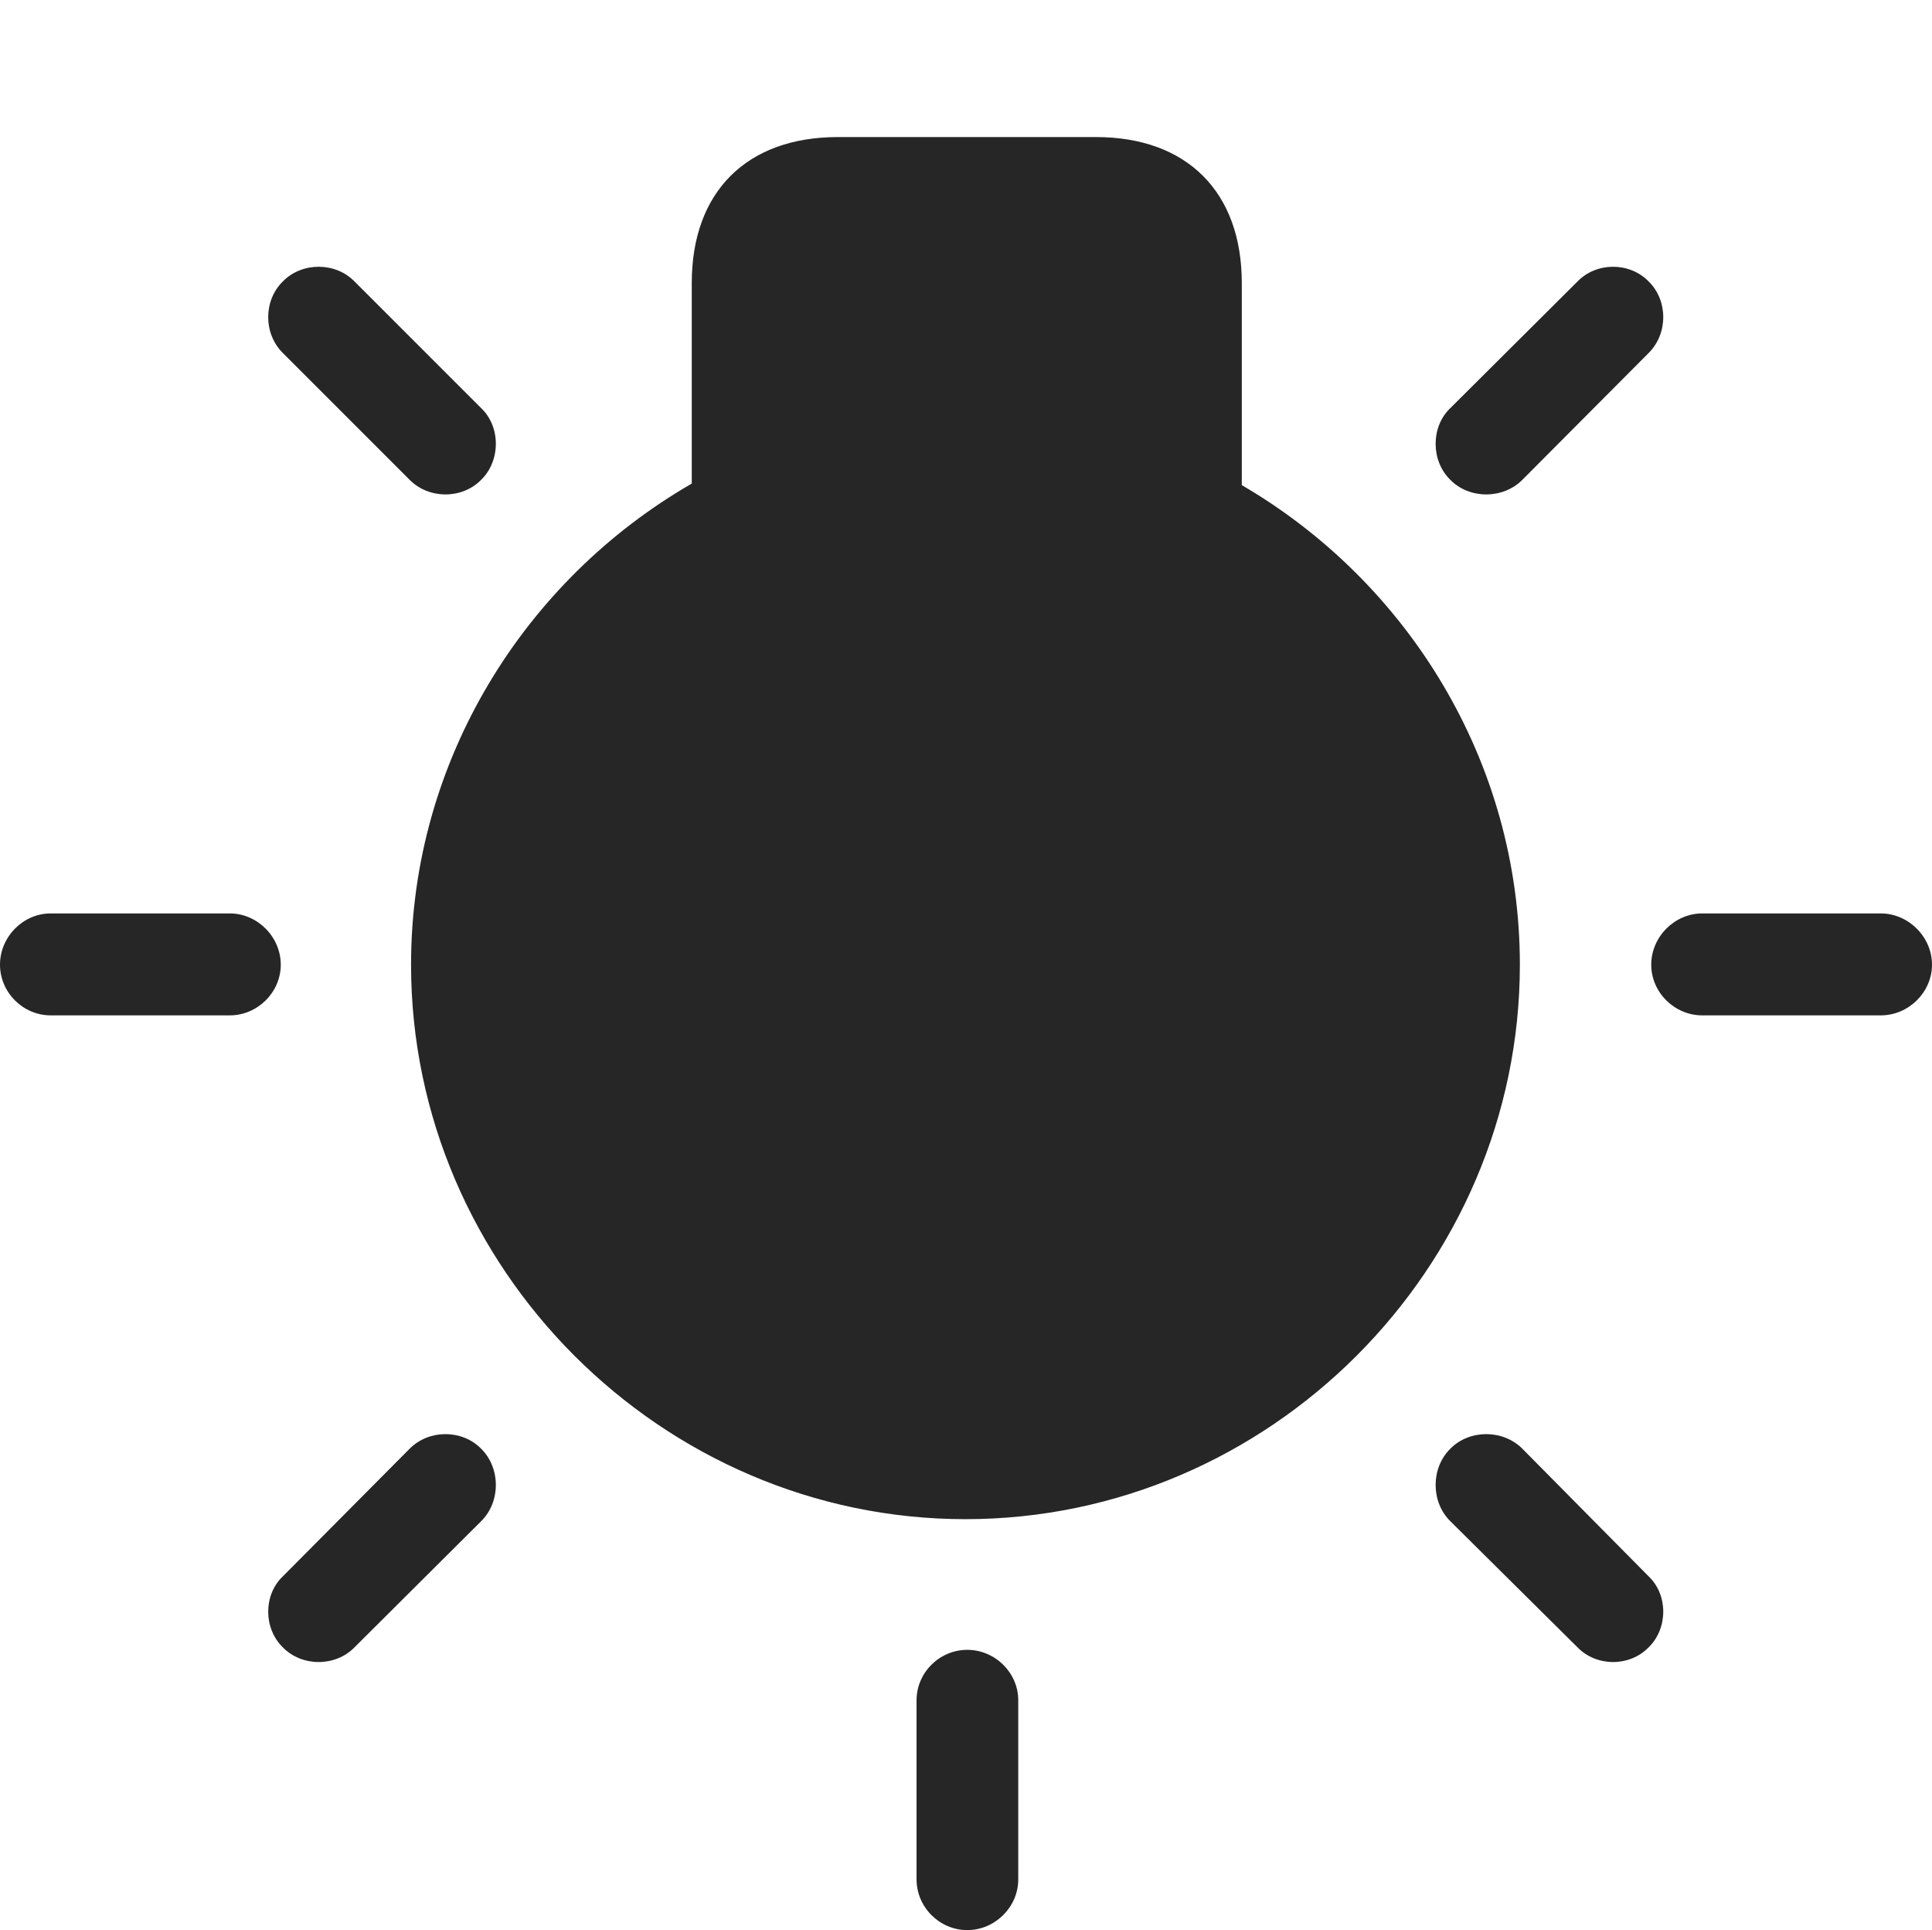<?xml version="1.0" encoding="UTF-8"?>
<!--Generator: Apple Native CoreSVG 232.5-->
<!DOCTYPE svg
PUBLIC "-//W3C//DTD SVG 1.1//EN"
       "http://www.w3.org/Graphics/SVG/1.1/DTD/svg11.dtd">
<svg version="1.1" xmlns="http://www.w3.org/2000/svg" xmlns:xlink="http://www.w3.org/1999/xlink" width="121.954" height="121.814">
 <g>
  <rect height="121.814" opacity="0" width="121.954" x="0" y="0"/>
  <path d="M60.943 95.879C80.117 95.879 95.939 80.041 95.939 60.883C95.939 48.037 88.835 36.709 78.386 30.618L78.386 17.862C78.386 12.104 74.917 8.65 69.173 8.65L52.894 8.65C47.135 8.65 43.666 12.104 43.666 17.862L43.666 30.52C33.134 36.592 25.947 47.988 25.947 60.883C25.947 80.041 41.785 95.879 60.943 95.879ZM96.099 30.28L104.065 22.28C105.298 21.062 105.298 18.963 104.065 17.761C102.863 16.528 100.783 16.528 99.58 17.761L91.546 25.761C90.313 26.93 90.313 29.078 91.546 30.28C92.749 31.513 94.881 31.513 96.099 30.28ZM107.45 64.083L118.72 64.083C120.47 64.083 121.954 62.633 121.954 60.883C121.954 59.133 120.47 57.649 118.72 57.649L107.45 57.649C105.7 57.649 104.231 59.133 104.231 60.883C104.231 62.633 105.7 64.083 107.45 64.083ZM91.546 96.004L99.58 103.971C100.783 105.204 102.863 105.204 104.065 103.971C105.298 102.769 105.298 100.655 104.065 99.486L96.099 91.436C94.881 90.204 92.749 90.204 91.546 91.436C90.313 92.654 90.313 94.787 91.546 96.004ZM64.275 107.311C64.275 105.561 62.806 104.126 61.056 104.126C59.306 104.126 57.856 105.561 57.856 107.311L57.856 118.614C57.856 120.364 59.306 121.814 61.056 121.814C62.806 121.814 64.275 120.364 64.275 118.614ZM30.375 96.004C31.607 94.787 31.607 92.654 30.375 91.436C29.172 90.204 27.073 90.204 25.855 91.436L17.855 99.486C16.622 100.655 16.622 102.769 17.855 103.971C19.058 105.204 21.171 105.204 22.374 103.971ZM14.504 64.083C16.254 64.083 17.723 62.633 17.723 60.883C17.723 59.133 16.254 57.649 14.504 57.649L3.2 57.649C1.45 57.649 0 59.133 0 60.883C0 62.633 1.45 64.083 3.2 64.083ZM25.855 30.28C27.073 31.513 29.172 31.513 30.375 30.28C31.607 29.078 31.607 26.93 30.375 25.761L22.374 17.761C21.171 16.528 19.058 16.528 17.855 17.761C16.622 18.963 16.622 21.062 17.855 22.28Z" fill="#000000" fill-opacity="0.85"/>
 </g>
</svg>
